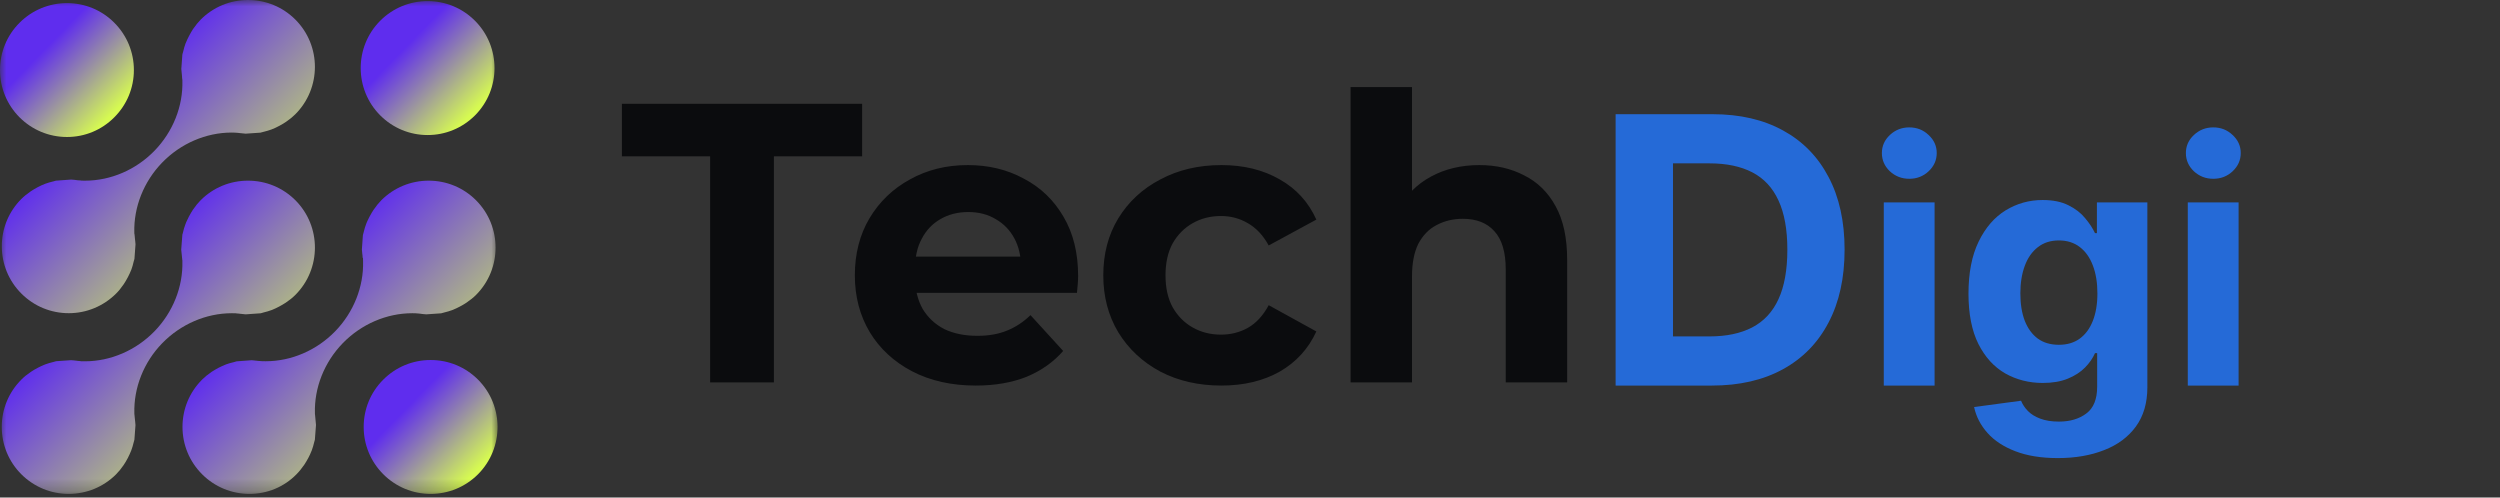 <svg width="201" height="40" viewBox="0 0 201 40" fill="none" xmlns="http://www.w3.org/2000/svg">
<rect x="0" y="0" width="201" height="40" fill="#333333" stroke="none"/>
<mask id="mask0_1_16" style="mask-type:luminance" maskUnits="userSpaceOnUse" x="0" y="0" width="40" height="40">
<path d="M40 0H0V39.709H40V0Z" fill="white"/>
</mask>
<g mask="url(#mask0_1_16)">
<path d="M34.624 39.709C33.187 39.709 31.835 39.148 30.818 38.131C29.802 37.115 29.24 35.763 29.24 34.325C29.24 32.888 29.798 31.536 30.815 30.523C31.831 29.506 33.183 28.945 34.624 28.945C36.062 28.945 37.413 29.503 38.43 30.519C40.528 32.617 40.528 36.033 38.43 38.135C37.41 39.151 36.058 39.709 34.624 39.709Z" fill="url(#paint0_linear_1_16)"/>
<path d="M5.384 11.014C3.946 11.014 2.594 10.453 1.574 9.436C0.561 8.42 0 7.068 0 5.63C0 4.193 0.558 2.841 1.574 1.828C2.591 0.811 3.946 0.25 5.384 0.25C6.821 0.25 8.173 0.808 9.186 1.824C10.203 2.841 10.764 4.193 10.764 5.63C10.764 7.068 10.203 8.42 9.186 9.436C8.173 10.453 6.821 11.014 5.384 11.014Z" fill="url(#paint1_linear_1_16)"/>
<path d="M34.38 10.857C32.942 10.857 31.59 10.295 30.574 9.279C28.476 7.181 28.476 3.765 30.57 1.667C31.587 0.65 32.939 0.089 34.38 0.089C35.817 0.089 37.169 0.65 38.186 1.667C40.284 3.765 40.284 7.181 38.186 9.282C37.169 10.295 35.817 10.857 34.38 10.857Z" fill="url(#paint2_linear_1_16)"/>
<path d="M5.524 39.709C4.087 39.709 2.735 39.148 1.715 38.131C0.699 37.115 0.141 35.763 0.141 34.325C0.141 32.888 0.702 31.536 1.718 30.519C1.931 30.304 2.17 30.109 2.475 29.903C2.567 29.838 2.653 29.787 2.738 29.736C2.937 29.623 3.135 29.517 3.32 29.431C3.419 29.387 3.526 29.339 3.635 29.297C3.83 29.226 4.046 29.161 4.292 29.102C4.34 29.089 4.385 29.078 4.429 29.065C4.457 29.058 4.484 29.048 4.511 29.041L5.709 28.959C5.86 28.965 6.024 28.986 6.199 29.007L6.267 29.017C6.308 29.02 6.363 29.027 6.418 29.03L6.466 29.034L6.52 29.044H6.568C6.657 29.048 6.743 29.048 6.828 29.048C8.892 29.048 10.932 28.168 12.421 26.635C13.903 25.108 14.721 23.055 14.663 21.001V20.939L14.652 20.875C14.642 20.816 14.639 20.758 14.635 20.7C14.632 20.631 14.625 20.563 14.615 20.495L14.601 20.375C14.591 20.272 14.577 20.169 14.57 20.067L14.663 18.865C14.67 18.835 14.68 18.807 14.687 18.78L14.707 18.704C14.762 18.475 14.82 18.249 14.909 18.027C14.954 17.9 14.995 17.808 15.043 17.712C15.139 17.503 15.238 17.311 15.354 17.116C15.405 17.031 15.453 16.945 15.511 16.863C15.731 16.545 15.926 16.305 16.131 16.1C17.148 15.083 18.5 14.525 19.94 14.525C21.378 14.525 22.73 15.083 23.75 16.1C25.844 18.198 25.844 21.614 23.746 23.712C23.534 23.924 23.295 24.119 22.986 24.328C22.898 24.39 22.812 24.441 22.726 24.489C22.531 24.605 22.336 24.708 22.145 24.797C22.038 24.845 21.936 24.893 21.833 24.93C21.628 25.006 21.409 25.071 21.179 25.125L21.049 25.163C21.018 25.17 20.991 25.18 20.964 25.187L19.756 25.273C19.615 25.266 19.465 25.249 19.307 25.228L19.201 25.214C19.163 25.207 19.109 25.204 19.05 25.201L19.009 25.197L18.948 25.187H18.9C18.811 25.183 18.725 25.183 18.636 25.183C16.573 25.183 14.533 26.063 13.044 27.593C11.558 29.119 10.744 31.173 10.802 33.23V33.292L10.812 33.353C10.823 33.411 10.826 33.47 10.829 33.528C10.833 33.596 10.84 33.665 10.85 33.733C10.853 33.774 10.86 33.85 10.87 33.922C10.881 34.004 10.891 34.082 10.891 34.168V34.199L10.806 35.352C10.799 35.376 10.761 35.51 10.751 35.551C10.693 35.8 10.627 36.02 10.552 36.218C10.511 36.328 10.47 36.423 10.422 36.523C10.33 36.728 10.227 36.923 10.111 37.122C10.059 37.204 10.001 37.3 9.94 37.392C9.741 37.683 9.543 37.926 9.327 38.142C8.314 39.151 6.962 39.709 5.524 39.709Z" fill="url(#paint3_linear_1_16)"/>
<path d="M20.059 39.709C18.622 39.709 17.266 39.148 16.25 38.131C15.233 37.115 14.675 35.763 14.672 34.325C14.672 32.888 15.23 31.539 16.246 30.523C16.455 30.314 16.688 30.122 17.009 29.9C17.088 29.845 17.174 29.794 17.266 29.742C17.465 29.623 17.653 29.523 17.852 29.434C17.958 29.387 18.06 29.339 18.163 29.301C18.361 29.229 18.581 29.164 18.81 29.113C18.81 29.113 18.998 29.058 19.022 29.051L20.241 28.962C20.384 28.969 20.538 28.989 20.703 29.01L20.791 29.02C20.85 29.027 20.901 29.03 20.952 29.03C20.973 29.03 20.993 29.03 21.011 29.034L21.048 29.037L21.099 29.041C21.189 29.044 21.277 29.044 21.366 29.044C23.427 29.044 25.463 28.165 26.949 26.635C28.431 25.108 29.249 23.055 29.191 21.001L29.184 20.751L29.16 20.724C29.16 20.717 29.16 20.707 29.156 20.697C29.153 20.638 29.149 20.58 29.143 20.518L29.122 20.347C29.112 20.252 29.098 20.159 29.095 20.063L29.177 18.9C29.184 18.872 29.225 18.729 29.235 18.684C29.303 18.407 29.365 18.201 29.434 18.02C29.471 17.91 29.519 17.811 29.567 17.709C29.653 17.52 29.755 17.329 29.878 17.12L29.902 17.082C29.944 17.01 29.985 16.942 30.032 16.873C30.252 16.552 30.45 16.312 30.655 16.103C31.672 15.087 33.027 14.525 34.465 14.525C35.902 14.525 37.254 15.083 38.271 16.1C40.369 18.198 40.369 21.614 38.271 23.715C38.069 23.917 37.826 24.112 37.508 24.331C37.446 24.372 37.388 24.407 37.33 24.444L37.234 24.502C37.052 24.608 36.857 24.711 36.666 24.8C36.559 24.848 36.457 24.896 36.351 24.934C36.162 25.006 35.954 25.064 35.694 25.129C35.642 25.142 35.598 25.156 35.557 25.166C35.526 25.173 35.498 25.183 35.471 25.19L34.273 25.273C34.099 25.266 33.907 25.238 33.725 25.214C33.664 25.207 33.616 25.204 33.568 25.201C33.551 25.201 33.53 25.201 33.513 25.197L33.411 25.187C33.322 25.183 33.233 25.183 33.144 25.183C31.08 25.183 29.047 26.063 27.558 27.593C26.076 29.119 25.258 31.173 25.32 33.23V33.292L25.33 33.35C25.34 33.411 25.344 33.473 25.347 33.535C25.35 33.596 25.357 33.661 25.364 33.719C25.367 33.771 25.374 33.836 25.381 33.898C25.392 33.99 25.402 34.079 25.405 34.171L25.316 35.352C25.309 35.38 25.265 35.537 25.265 35.537C25.207 35.787 25.142 36.006 25.066 36.211C25.032 36.307 24.988 36.403 24.943 36.499L24.929 36.533C24.84 36.725 24.741 36.916 24.628 37.101C24.573 37.194 24.519 37.282 24.46 37.368C24.248 37.673 24.05 37.919 23.838 38.131C22.842 39.151 21.493 39.709 20.059 39.709Z" fill="url(#paint4_linear_1_16)"/>
<path d="M5.528 25.18C4.091 25.18 2.739 24.622 1.722 23.606C0.706 22.589 0.145 21.237 0.145 19.796C0.145 18.359 0.702 17.01 1.719 15.994C1.928 15.785 2.171 15.59 2.482 15.374C2.564 15.32 2.657 15.265 2.746 15.21C2.931 15.101 3.122 14.998 3.324 14.905C3.427 14.857 3.533 14.81 3.642 14.772C3.841 14.7 4.06 14.635 4.286 14.584L4.423 14.546C4.447 14.539 4.471 14.529 4.498 14.525L5.717 14.437C5.874 14.443 6.045 14.467 6.226 14.491L6.264 14.495C6.326 14.502 6.374 14.505 6.425 14.505C6.442 14.505 6.459 14.505 6.476 14.508L6.528 14.519L6.576 14.522C6.665 14.525 6.754 14.525 6.843 14.525C8.903 14.525 10.939 13.649 12.425 12.116C13.907 10.589 14.725 8.536 14.663 6.479V6.421L14.653 6.363C14.639 6.298 14.639 6.233 14.636 6.164C14.632 6.109 14.629 6.055 14.622 6L14.605 5.836C14.591 5.736 14.581 5.637 14.578 5.538L14.66 4.408L14.667 4.381V4.357C14.674 4.33 14.718 4.182 14.718 4.182C14.786 3.892 14.848 3.683 14.916 3.498C14.954 3.395 15.002 3.296 15.05 3.19C15.139 2.998 15.242 2.8 15.358 2.601L15.375 2.57C15.423 2.492 15.467 2.416 15.519 2.338C15.731 2.03 15.93 1.787 16.131 1.581C17.148 0.561 18.503 0 19.941 0C21.378 0 22.73 0.558 23.747 1.574C25.845 3.672 25.841 7.088 23.743 9.186C23.535 9.395 23.288 9.597 22.987 9.802C22.905 9.861 22.833 9.902 22.761 9.946L22.72 9.97C22.521 10.086 22.326 10.189 22.145 10.275C22.035 10.326 21.936 10.37 21.83 10.408C21.628 10.483 21.413 10.545 21.173 10.603C21.122 10.617 21.077 10.631 21.029 10.641C21.002 10.648 20.974 10.658 20.944 10.665L19.749 10.747C19.599 10.74 19.438 10.72 19.267 10.699L19.195 10.689C19.14 10.682 19.089 10.678 19.041 10.675C19.02 10.675 19 10.675 18.983 10.672L18.942 10.668L18.89 10.665C18.801 10.661 18.712 10.658 18.623 10.658C16.563 10.658 14.526 11.538 13.041 13.068C11.559 14.594 10.741 16.651 10.799 18.704V18.766L10.813 18.824C10.826 18.886 10.826 18.948 10.833 19.009C10.837 19.071 10.844 19.136 10.85 19.197C10.854 19.249 10.864 19.31 10.871 19.375C10.881 19.464 10.892 19.553 10.895 19.642L10.809 20.816C10.803 20.847 10.792 20.878 10.782 20.909L10.751 21.015C10.693 21.278 10.628 21.497 10.556 21.689C10.518 21.792 10.467 21.894 10.419 22.004C10.33 22.196 10.231 22.387 10.115 22.582C10.06 22.675 10.008 22.764 9.95 22.846C9.728 23.168 9.54 23.4 9.331 23.606C8.311 24.619 6.962 25.18 5.528 25.18Z" fill="url(#paint5_linear_1_16)"/>
</g>
<path d="M57.093 30.744V12.568H50V8.344H69.315V12.568H62.222V30.744H57.093ZM78.45 31C76.507 31 74.797 30.616 73.32 29.848C71.864 29.08 70.734 28.035 69.932 26.712C69.129 25.368 68.729 23.843 68.729 22.136C68.729 20.408 69.119 18.883 69.9 17.56C70.702 16.216 71.789 15.171 73.162 14.424C74.533 13.656 76.085 13.272 77.816 13.272C79.483 13.272 80.983 13.635 82.312 14.36C83.663 15.064 84.729 16.088 85.51 17.432C86.291 18.755 86.682 20.344 86.682 22.2C86.682 22.392 86.671 22.616 86.65 22.872C86.629 23.107 86.607 23.331 86.587 23.544H72.75V20.632H83.991L82.091 21.496C82.091 20.6 81.911 19.821 81.552 19.16C81.193 18.499 80.698 17.987 80.064 17.624C79.431 17.24 78.692 17.048 77.848 17.048C77.003 17.048 76.254 17.24 75.6 17.624C74.967 17.987 74.47 18.509 74.112 19.192C73.752 19.853 73.573 20.643 73.573 21.56V22.328C73.573 23.267 73.773 24.099 74.175 24.824C74.597 25.528 75.177 26.072 75.916 26.456C76.676 26.819 77.563 27 78.576 27C79.483 27 80.275 26.861 80.951 26.584C81.647 26.307 82.281 25.891 82.851 25.336L85.479 28.216C84.697 29.112 83.716 29.805 82.534 30.296C81.351 30.765 79.99 31 78.45 31ZM98.203 31C96.367 31 94.73 30.627 93.295 29.88C91.859 29.112 90.73 28.056 89.907 26.712C89.104 25.368 88.704 23.843 88.704 22.136C88.704 20.408 89.104 18.883 89.907 17.56C90.73 16.216 91.859 15.171 93.295 14.424C94.73 13.656 96.367 13.272 98.203 13.272C99.996 13.272 101.559 13.656 102.889 14.424C104.219 15.171 105.201 16.248 105.834 17.656L102.003 19.736C101.559 18.925 101 18.328 100.324 17.944C99.67 17.56 98.952 17.368 98.171 17.368C97.326 17.368 96.567 17.56 95.891 17.944C95.215 18.328 94.677 18.872 94.277 19.576C93.897 20.28 93.707 21.133 93.707 22.136C93.707 23.139 93.897 23.992 94.277 24.696C94.677 25.4 95.215 25.944 95.891 26.328C96.567 26.712 97.326 26.904 98.171 26.904C98.952 26.904 99.67 26.723 100.324 26.36C101 25.976 101.559 25.368 102.003 24.536L105.834 26.648C105.201 28.035 104.219 29.112 102.889 29.88C101.559 30.627 99.996 31 98.203 31ZM118.939 13.272C120.289 13.272 121.492 13.549 122.549 14.104C123.625 14.637 124.469 15.469 125.082 16.6C125.694 17.709 126 19.139 126 20.888V30.744H121.06V21.656C121.06 20.269 120.754 19.245 120.142 18.584C119.551 17.923 118.706 17.592 117.609 17.592C116.828 17.592 116.121 17.763 115.488 18.104C114.875 18.424 114.39 18.925 114.031 19.608C113.693 20.291 113.525 21.165 113.525 22.232V30.744H108.585V7H113.525V18.296L112.416 16.856C113.028 15.704 113.905 14.819 115.044 14.2C116.184 13.581 117.483 13.272 118.939 13.272Z" fill="#090A0C" fill-opacity="0.93"/>
<path d="M137.631 31H129.896V9.182H137.695C139.889 9.182 141.778 9.619 143.362 10.492C144.946 11.359 146.164 12.605 147.016 14.232C147.876 15.858 148.305 17.804 148.305 20.07C148.305 22.342 147.876 24.296 147.016 25.929C146.164 27.562 144.939 28.816 143.341 29.69C141.75 30.563 139.847 31 137.631 31ZM134.509 27.048H137.439C138.803 27.048 139.95 26.806 140.88 26.323C141.817 25.833 142.521 25.077 142.989 24.054C143.465 23.024 143.703 21.696 143.703 20.07C143.703 18.457 143.465 17.14 142.989 16.117C142.521 15.095 141.821 14.342 140.891 13.859C139.96 13.376 138.813 13.134 137.45 13.134H134.509V27.048ZM151.456 31V16.273H155.541V31H151.456ZM153.508 14.374C152.901 14.374 152.38 14.173 151.945 13.77C151.517 13.361 151.303 12.872 151.303 12.303C151.303 11.741 151.517 11.258 151.945 10.855C152.38 10.446 152.901 10.242 153.508 10.242C154.115 10.242 154.633 10.446 155.061 10.855C155.496 11.258 155.713 11.741 155.713 12.303C155.713 12.872 155.496 13.361 155.061 13.77C154.633 14.173 154.115 14.374 153.508 14.374ZM165.448 36.83C164.124 36.83 162.99 36.647 162.044 36.283C161.104 35.925 160.356 35.436 159.8 34.816C159.244 34.196 158.883 33.499 158.717 32.726L162.494 32.218C162.609 32.512 162.792 32.787 163.041 33.042C163.29 33.298 163.619 33.502 164.028 33.656C164.444 33.816 164.949 33.896 165.543 33.896C166.432 33.896 167.164 33.678 167.739 33.244C168.321 32.815 168.612 32.096 168.612 31.086V28.392H168.439C168.26 28.801 167.992 29.188 167.634 29.552C167.276 29.916 166.815 30.214 166.253 30.444C165.69 30.674 165.019 30.789 164.239 30.789C163.134 30.789 162.127 30.533 161.219 30.022C160.318 29.504 159.599 28.715 159.062 27.654C158.531 26.586 158.266 25.238 158.266 23.608C158.266 21.939 158.538 20.546 159.081 19.427C159.624 18.309 160.347 17.471 161.248 16.915C162.156 16.359 163.15 16.081 164.23 16.081C165.054 16.081 165.745 16.222 166.301 16.503C166.857 16.778 167.304 17.123 167.643 17.538C167.988 17.947 168.254 18.35 168.439 18.746H168.592V16.273H172.648V31.144C172.648 32.397 172.341 33.445 171.728 34.289C171.114 35.133 170.264 35.765 169.177 36.187C168.097 36.615 166.854 36.83 165.448 36.83ZM165.534 27.721C166.192 27.721 166.748 27.558 167.202 27.232C167.662 26.899 168.014 26.427 168.257 25.813C168.506 25.193 168.631 24.451 168.631 23.588C168.631 22.726 168.509 21.978 168.266 21.345C168.024 20.706 167.672 20.21 167.212 19.859C166.752 19.507 166.192 19.331 165.534 19.331C164.863 19.331 164.297 19.514 163.837 19.878C163.377 20.236 163.028 20.734 162.792 21.374C162.555 22.013 162.437 22.751 162.437 23.588C162.437 24.439 162.555 25.174 162.792 25.794C163.035 26.407 163.383 26.884 163.837 27.222C164.297 27.555 164.863 27.721 165.534 27.721ZM175.899 31V16.273H179.983V31H175.899ZM177.95 14.374C177.343 14.374 176.822 14.173 176.388 13.77C175.959 13.361 175.745 12.872 175.745 12.303C175.745 11.741 175.959 11.258 176.388 10.855C176.822 10.446 177.343 10.242 177.95 10.242C178.558 10.242 179.075 10.446 179.504 10.855C179.938 11.258 180.156 11.741 180.156 12.303C180.156 12.872 179.938 13.361 179.504 13.77C179.075 14.173 178.558 14.374 177.95 14.374Z" fill="#256AD7"/>
<defs>
<linearGradient id="paint0_linear_1_16" x1="29.913" y1="32.062" x2="37.095" y2="39.057" gradientUnits="userSpaceOnUse">
<stop offset="0.25" stop-color="#5F2DEE"/>
<stop offset="1" stop-color="#D6FA52"/>
</linearGradient>
<linearGradient id="paint1_linear_1_16" x1="0.673" y1="3.367" x2="7.855" y2="10.362" gradientUnits="userSpaceOnUse">
<stop offset="0.25" stop-color="#5F2DEE"/>
<stop offset="1" stop-color="#D6FA52"/>
</linearGradient>
<linearGradient id="paint2_linear_1_16" x1="29.672" y1="3.207" x2="36.857" y2="10.199" gradientUnits="userSpaceOnUse">
<stop offset="0.25" stop-color="#5F2DEE"/>
<stop offset="1" stop-color="#D6FA52"/>
</linearGradient>
<linearGradient id="paint3_linear_1_16" x1="1.714" y1="21.819" x2="18.518" y2="38.182" gradientUnits="userSpaceOnUse">
<stop offset="0.25" stop-color="#5F2DEE"/>
<stop offset="1" stop-color="#D6FA52"/>
</linearGradient>
<linearGradient id="paint4_linear_1_16" x1="16.245" y1="21.819" x2="33.048" y2="38.177" gradientUnits="userSpaceOnUse">
<stop offset="0.25" stop-color="#5F2DEE"/>
<stop offset="1" stop-color="#D6FA52"/>
</linearGradient>
<linearGradient id="paint5_linear_1_16" x1="1.718" y1="7.292" x2="18.519" y2="23.652" gradientUnits="userSpaceOnUse">
<stop offset="0.25" stop-color="#5F2DEE"/>
<stop offset="1" stop-color="#D6FA52"/>
</linearGradient>
</defs>
</svg>
